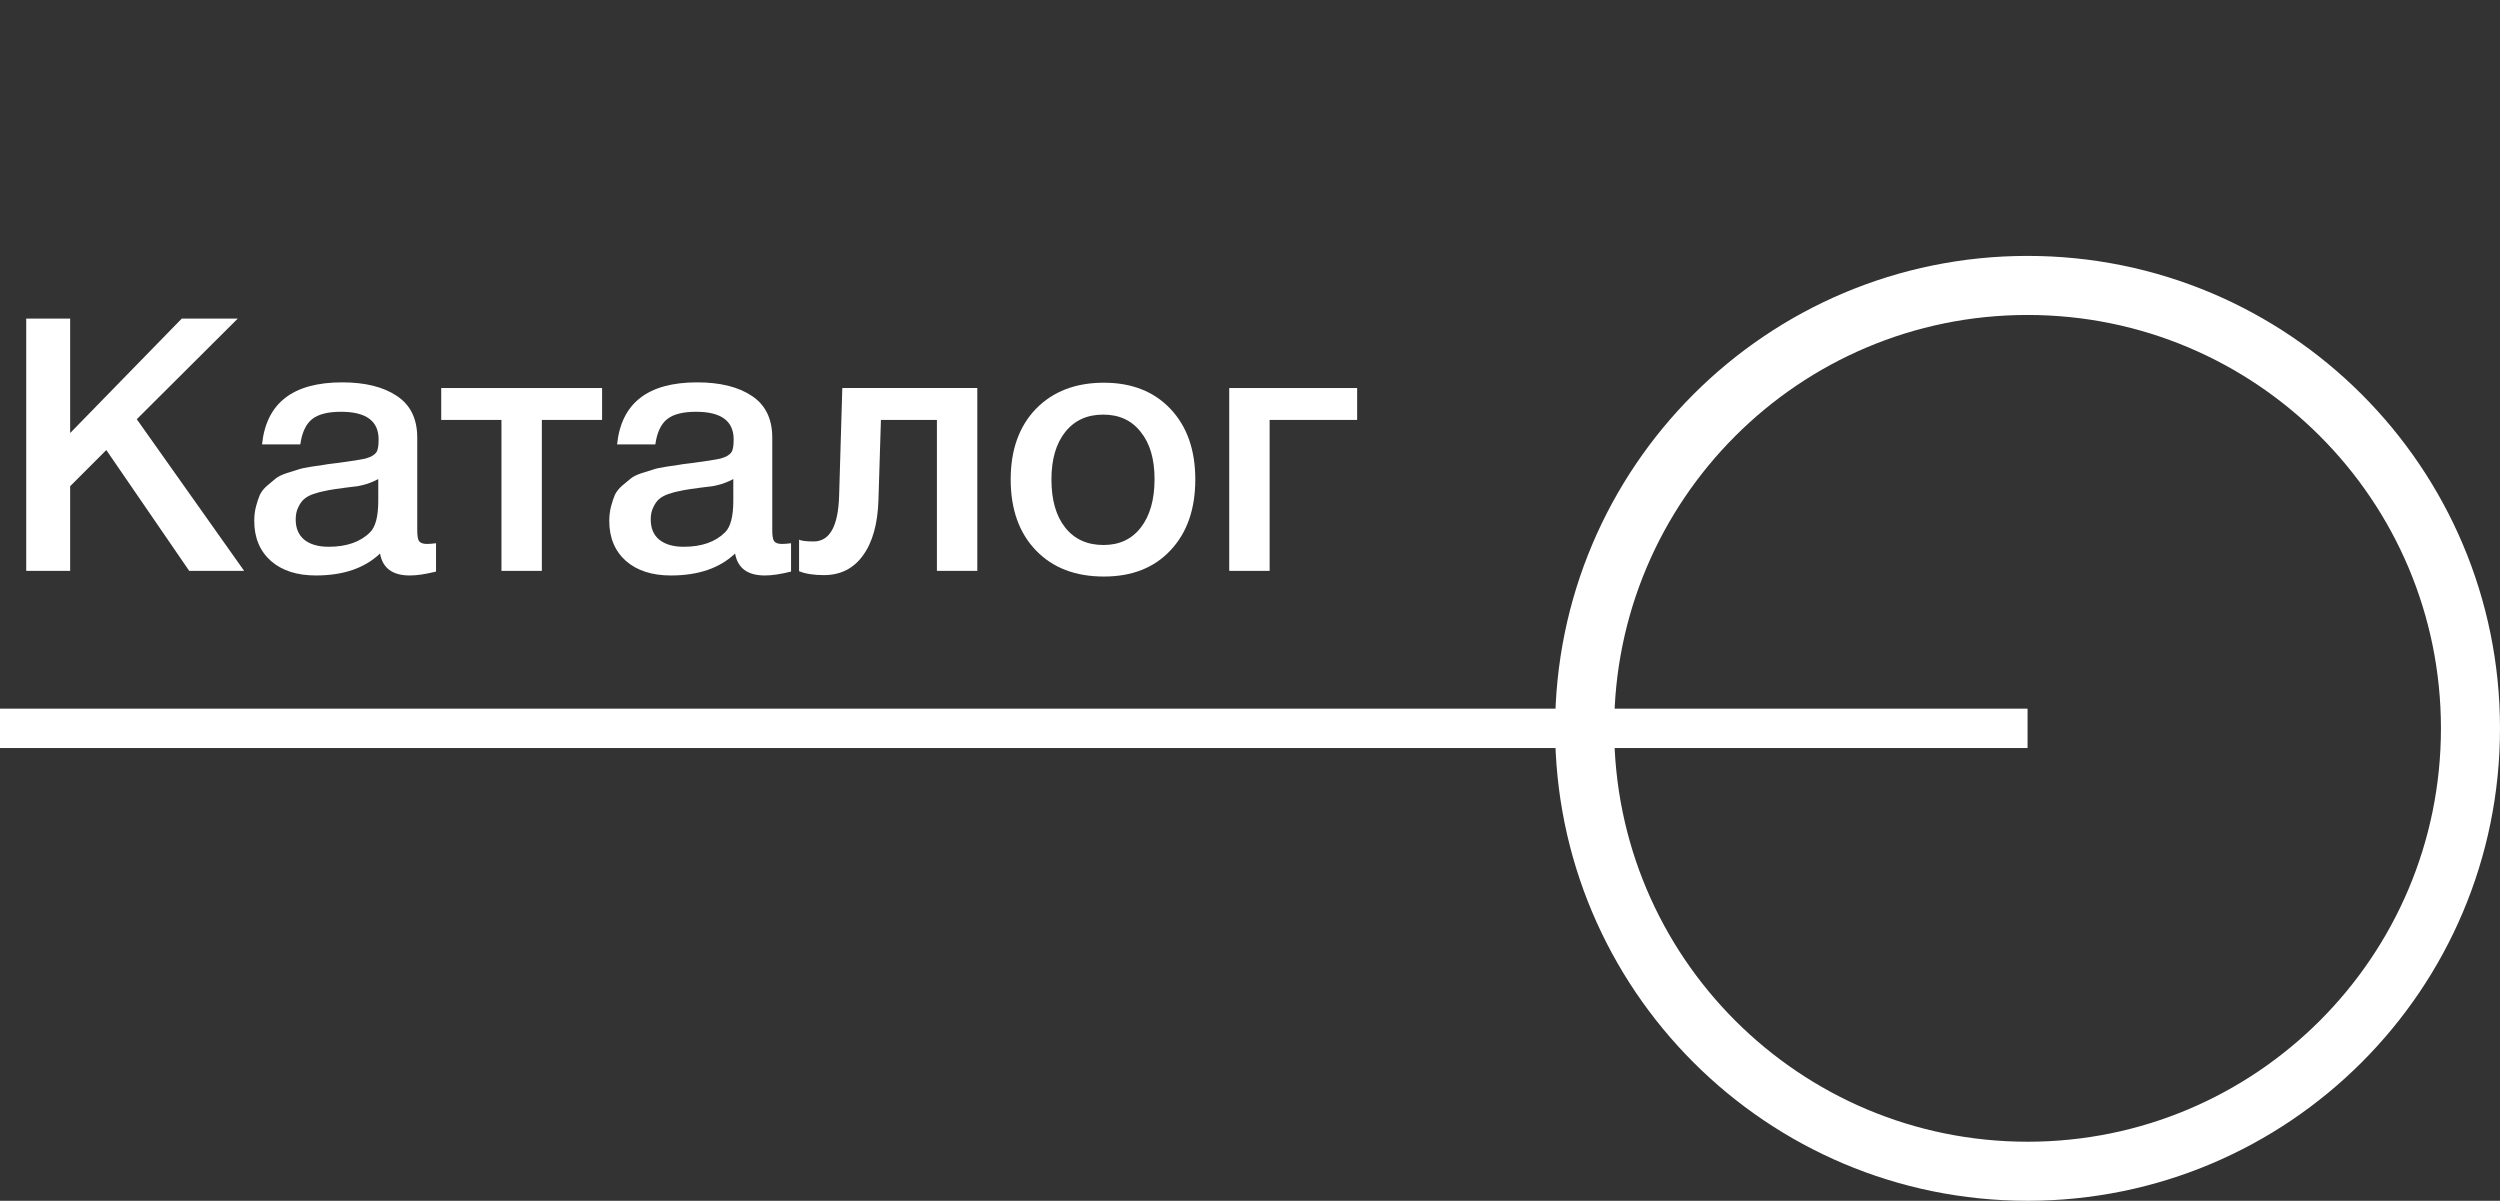<svg width="127" height="61" viewBox="0 0 127 61" fill="none" xmlns="http://www.w3.org/2000/svg">
<rect x="0" y="0" width="127" height="61" fill="#333333" stroke="none"/>
<path fill-rule="evenodd" clip-rule="evenodd" d="M103 58C114.598 58 124 48.598 124 37C124 25.402 114.598 16 103 16C91.402 16 82 25.402 82 37C82 48.598 91.402 58 103 58ZM103 61C116.255 61 127 50.255 127 37C127 23.745 116.255 13 103 13C89.745 13 79 23.745 79 37C79 50.255 89.745 61 103 61Z" fill="white"/>
<path d="M0 36H103V38H0V36Z" fill="white"/>
<path d="M12.078 16.184L6.948 21.296L12.402 29H9.612L5.4 22.862L3.564 24.698V29H1.332V16.184H3.564V21.998L9.234 16.184H12.078Z" fill="white"/>
<path d="M13.312 22.574C13.528 20.474 14.884 19.424 17.38 19.424C18.544 19.424 19.468 19.652 20.152 20.108C20.848 20.564 21.196 21.272 21.196 22.232V26.948C21.196 27.212 21.226 27.392 21.286 27.488C21.358 27.584 21.49 27.632 21.682 27.632C21.826 27.632 21.982 27.62 22.15 27.596V29.036C21.622 29.168 21.178 29.234 20.818 29.234C19.942 29.234 19.438 28.862 19.306 28.118C18.526 28.862 17.44 29.234 16.048 29.234C15.088 29.234 14.326 28.988 13.762 28.496C13.198 27.992 12.916 27.314 12.916 26.462C12.916 26.198 12.946 25.952 13.006 25.724C13.066 25.496 13.132 25.298 13.204 25.13C13.288 24.962 13.414 24.806 13.582 24.662C13.762 24.518 13.906 24.398 14.014 24.302C14.134 24.206 14.32 24.116 14.572 24.032C14.836 23.948 15.028 23.888 15.148 23.852C15.28 23.804 15.502 23.756 15.814 23.708C16.126 23.66 16.33 23.63 16.426 23.618C16.534 23.594 16.75 23.564 17.074 23.528C17.806 23.432 18.304 23.354 18.568 23.294C18.832 23.222 19.012 23.12 19.108 22.988C19.192 22.892 19.234 22.67 19.234 22.322C19.234 21.386 18.598 20.918 17.326 20.918C16.654 20.918 16.162 21.044 15.85 21.296C15.538 21.548 15.34 21.974 15.256 22.574H13.312ZM19.216 24.338C19.06 24.422 18.88 24.5 18.676 24.572C18.472 24.632 18.304 24.674 18.172 24.698C18.052 24.71 17.854 24.734 17.578 24.77C17.314 24.806 17.14 24.83 17.056 24.842C16.804 24.878 16.606 24.914 16.462 24.95C16.318 24.974 16.138 25.022 15.922 25.094C15.718 25.166 15.556 25.256 15.436 25.364C15.328 25.46 15.232 25.598 15.148 25.778C15.064 25.946 15.022 26.15 15.022 26.39C15.022 26.834 15.166 27.176 15.454 27.416C15.754 27.656 16.168 27.776 16.696 27.776C17.608 27.776 18.31 27.53 18.802 27.038C19.078 26.762 19.216 26.228 19.216 25.436V24.338Z" fill="white"/>
<path d="M30.586 21.332H27.526V29H25.474V21.332H22.414V19.712H30.586V21.332Z" fill="white"/>
<path d="M31.348 22.574C31.564 20.474 32.919 19.424 35.416 19.424C36.58 19.424 37.504 19.652 38.188 20.108C38.883 20.564 39.231 21.272 39.231 22.232V26.948C39.231 27.212 39.261 27.392 39.322 27.488C39.394 27.584 39.526 27.632 39.718 27.632C39.861 27.632 40.017 27.62 40.185 27.596V29.036C39.657 29.168 39.214 29.234 38.853 29.234C37.977 29.234 37.474 28.862 37.342 28.118C36.562 28.862 35.475 29.234 34.084 29.234C33.123 29.234 32.361 28.988 31.797 28.496C31.233 27.992 30.951 27.314 30.951 26.462C30.951 26.198 30.982 25.952 31.041 25.724C31.102 25.496 31.168 25.298 31.239 25.13C31.323 24.962 31.45 24.806 31.617 24.662C31.797 24.518 31.942 24.398 32.05 24.302C32.169 24.206 32.355 24.116 32.608 24.032C32.871 23.948 33.063 23.888 33.184 23.852C33.316 23.804 33.538 23.756 33.849 23.708C34.161 23.66 34.365 23.63 34.462 23.618C34.569 23.594 34.785 23.564 35.109 23.528C35.841 23.432 36.34 23.354 36.603 23.294C36.867 23.222 37.047 23.12 37.144 22.988C37.227 22.892 37.27 22.67 37.27 22.322C37.27 21.386 36.633 20.918 35.361 20.918C34.69 20.918 34.197 21.044 33.886 21.296C33.574 21.548 33.376 21.974 33.291 22.574H31.348ZM37.252 24.338C37.096 24.422 36.916 24.5 36.712 24.572C36.508 24.632 36.34 24.674 36.208 24.698C36.087 24.71 35.889 24.734 35.614 24.77C35.349 24.806 35.175 24.83 35.092 24.842C34.84 24.878 34.642 24.914 34.498 24.95C34.353 24.974 34.173 25.022 33.958 25.094C33.754 25.166 33.591 25.256 33.471 25.364C33.363 25.46 33.267 25.598 33.184 25.778C33.099 25.946 33.057 26.15 33.057 26.39C33.057 26.834 33.202 27.176 33.489 27.416C33.789 27.656 34.203 27.776 34.731 27.776C35.644 27.776 36.346 27.53 36.837 27.038C37.114 26.762 37.252 26.228 37.252 25.436V24.338Z" fill="white"/>
<path d="M49.647 29H47.595V21.332H44.751L44.625 25.4C44.589 26.612 44.325 27.554 43.833 28.226C43.353 28.886 42.693 29.216 41.853 29.216C41.337 29.216 40.917 29.15 40.593 29.018V27.416C40.713 27.476 40.959 27.506 41.331 27.506C42.147 27.506 42.579 26.738 42.627 25.202L42.789 19.712H49.647V29Z" fill="white"/>
<path d="M56.077 19.442C57.493 19.442 58.621 19.886 59.461 20.774C60.301 21.662 60.721 22.856 60.721 24.356C60.721 25.868 60.301 27.068 59.461 27.956C58.633 28.844 57.505 29.288 56.077 29.288C54.625 29.288 53.473 28.844 52.621 27.956C51.769 27.068 51.343 25.868 51.343 24.356C51.343 22.856 51.769 21.662 52.621 20.774C53.485 19.886 54.637 19.442 56.077 19.442ZM57.949 21.944C57.493 21.356 56.857 21.062 56.041 21.062C55.225 21.062 54.583 21.356 54.115 21.944C53.647 22.532 53.413 23.336 53.413 24.356C53.413 25.4 53.647 26.216 54.115 26.804C54.583 27.392 55.231 27.686 56.059 27.686C56.863 27.686 57.493 27.392 57.949 26.804C58.417 26.204 58.651 25.382 58.651 24.338C58.651 23.318 58.417 22.52 57.949 21.944Z" fill="white"/>
<path d="M68.943 21.332H64.497V29H62.445V19.712H68.943V21.332Z" fill="white"/>
</svg>

